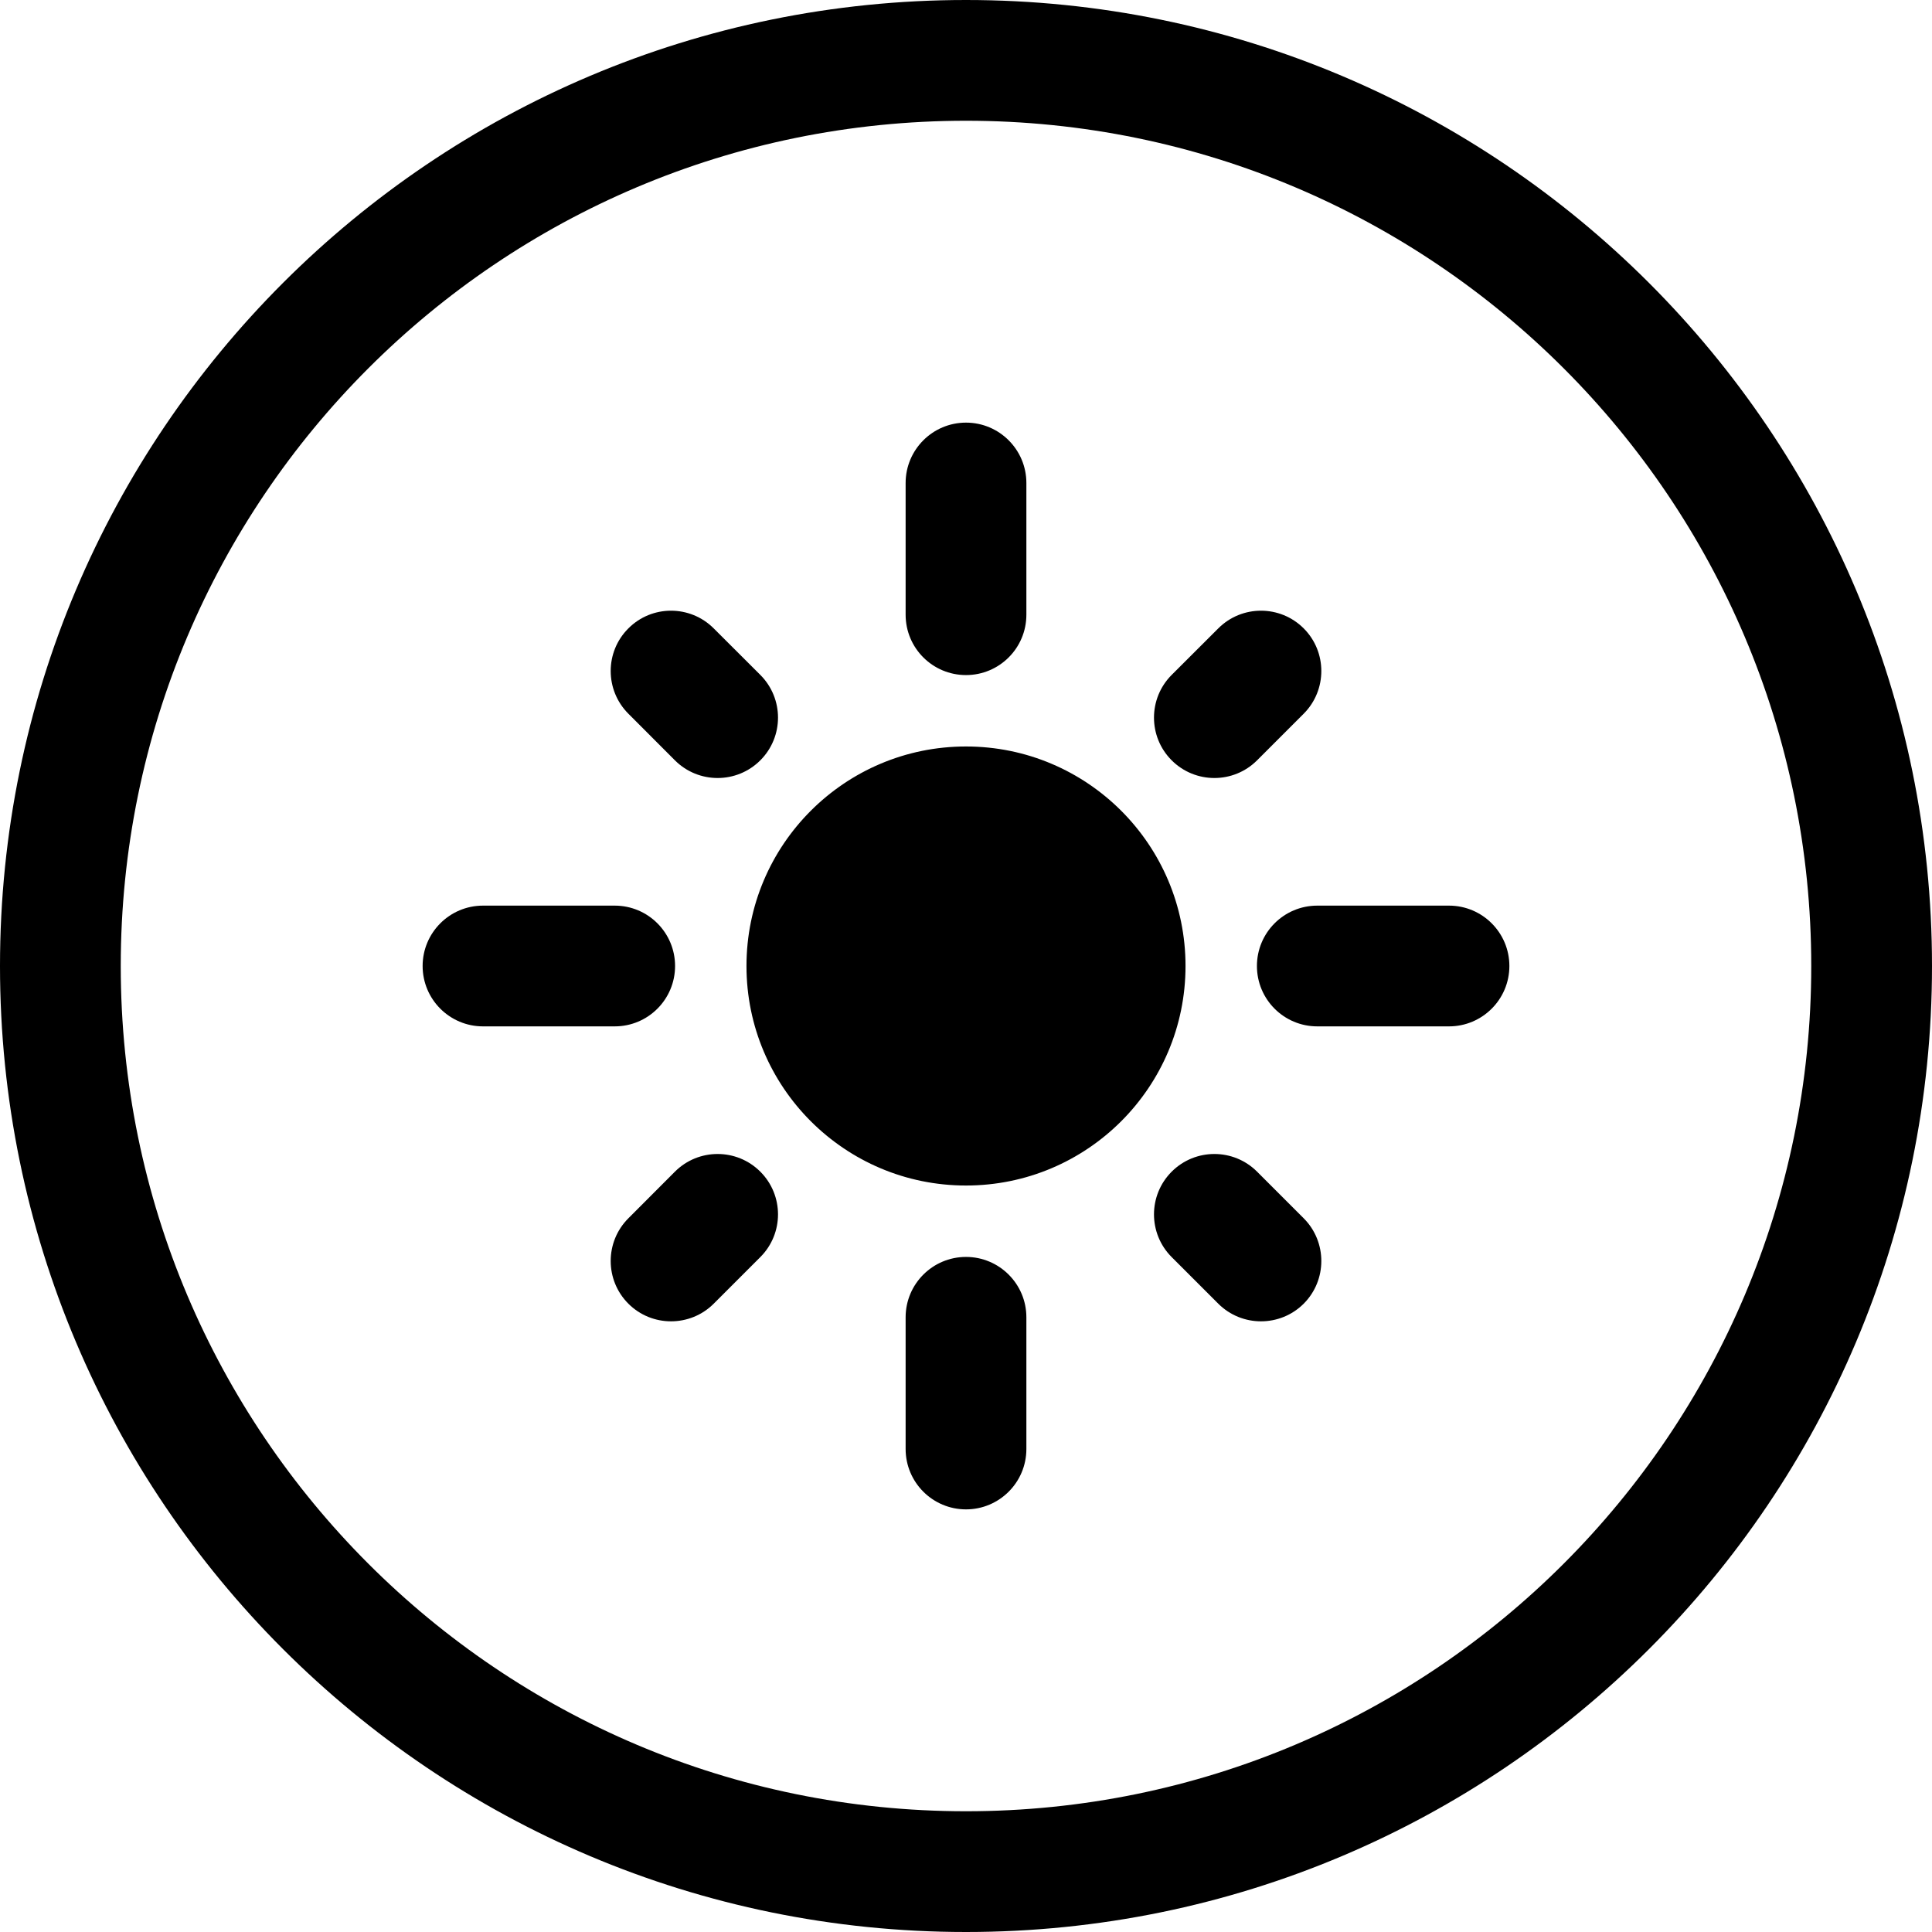 <svg width="24" height="24" viewBox="0 0 24 24" fill="none" xmlns="http://www.w3.org/2000/svg">
<path d="M12 22.5C6.201 22.5 1.5 17.799 1.5 12C1.5 6.201 6.201 1.5 12 1.5C17.799 1.5 22.5 6.201 22.5 12C22.5 17.799 17.799 22.5 12 22.5ZM0 12C0 18.627 5.373 24 12 24C18.627 24 24 18.627 24 12C24 5.373 18.627 0 12 0C5.373 0 0 5.373 0 12ZM12.75 6C12.75 5.586 12.414 5.25 12 5.25C11.586 5.25 11.25 5.586 11.25 6V7.636C11.25 8.051 11.586 8.386 12 8.386C12.414 8.386 12.75 8.051 12.75 7.636V6ZM12 9.273C10.494 9.273 9.273 10.494 9.273 12C9.273 13.506 10.494 14.727 12 14.727C13.506 14.727 14.727 13.506 14.727 12C14.727 10.494 13.506 9.273 12 9.273ZM16.195 7.806C15.902 7.513 15.427 7.513 15.134 7.806L14.555 8.384C14.262 8.677 14.262 9.152 14.555 9.445C14.848 9.738 15.323 9.738 15.616 9.445L16.195 8.866C16.487 8.573 16.487 8.098 16.195 7.806ZM15.616 14.555C15.323 14.262 14.848 14.262 14.555 14.555C14.262 14.848 14.262 15.323 14.555 15.616L15.134 16.195C15.427 16.487 15.902 16.487 16.195 16.195C16.487 15.902 16.487 15.427 16.195 15.134L15.616 14.555ZM9.445 14.555C9.152 14.262 8.677 14.262 8.384 14.555L7.806 15.134C7.513 15.427 7.513 15.902 7.806 16.195C8.098 16.487 8.573 16.487 8.866 16.195L9.445 15.616C9.738 15.323 9.738 14.848 9.445 14.555ZM8.866 7.806C8.573 7.513 8.098 7.513 7.806 7.806C7.513 8.098 7.513 8.573 7.806 8.866L8.384 9.445C8.677 9.738 9.152 9.738 9.445 9.445C9.738 9.152 9.738 8.677 9.445 8.384L8.866 7.806ZM15.614 12C15.614 12.414 15.949 12.75 16.364 12.75H18C18.414 12.75 18.75 12.414 18.75 12C18.75 11.586 18.414 11.25 18 11.25H16.364C15.949 11.25 15.614 11.586 15.614 12ZM12.75 16.364C12.75 15.95 12.414 15.614 12 15.614C11.586 15.614 11.25 15.95 11.25 16.364V18C11.25 18.414 11.586 18.75 12 18.75C12.414 18.75 12.75 18.414 12.75 18V16.364ZM5.25 12C5.25 12.414 5.586 12.75 6 12.75H7.636C8.051 12.75 8.386 12.414 8.386 12C8.386 11.586 8.051 11.25 7.636 11.25H6C5.586 11.25 5.25 11.586 5.25 12Z" fill="black"/>
</svg>

